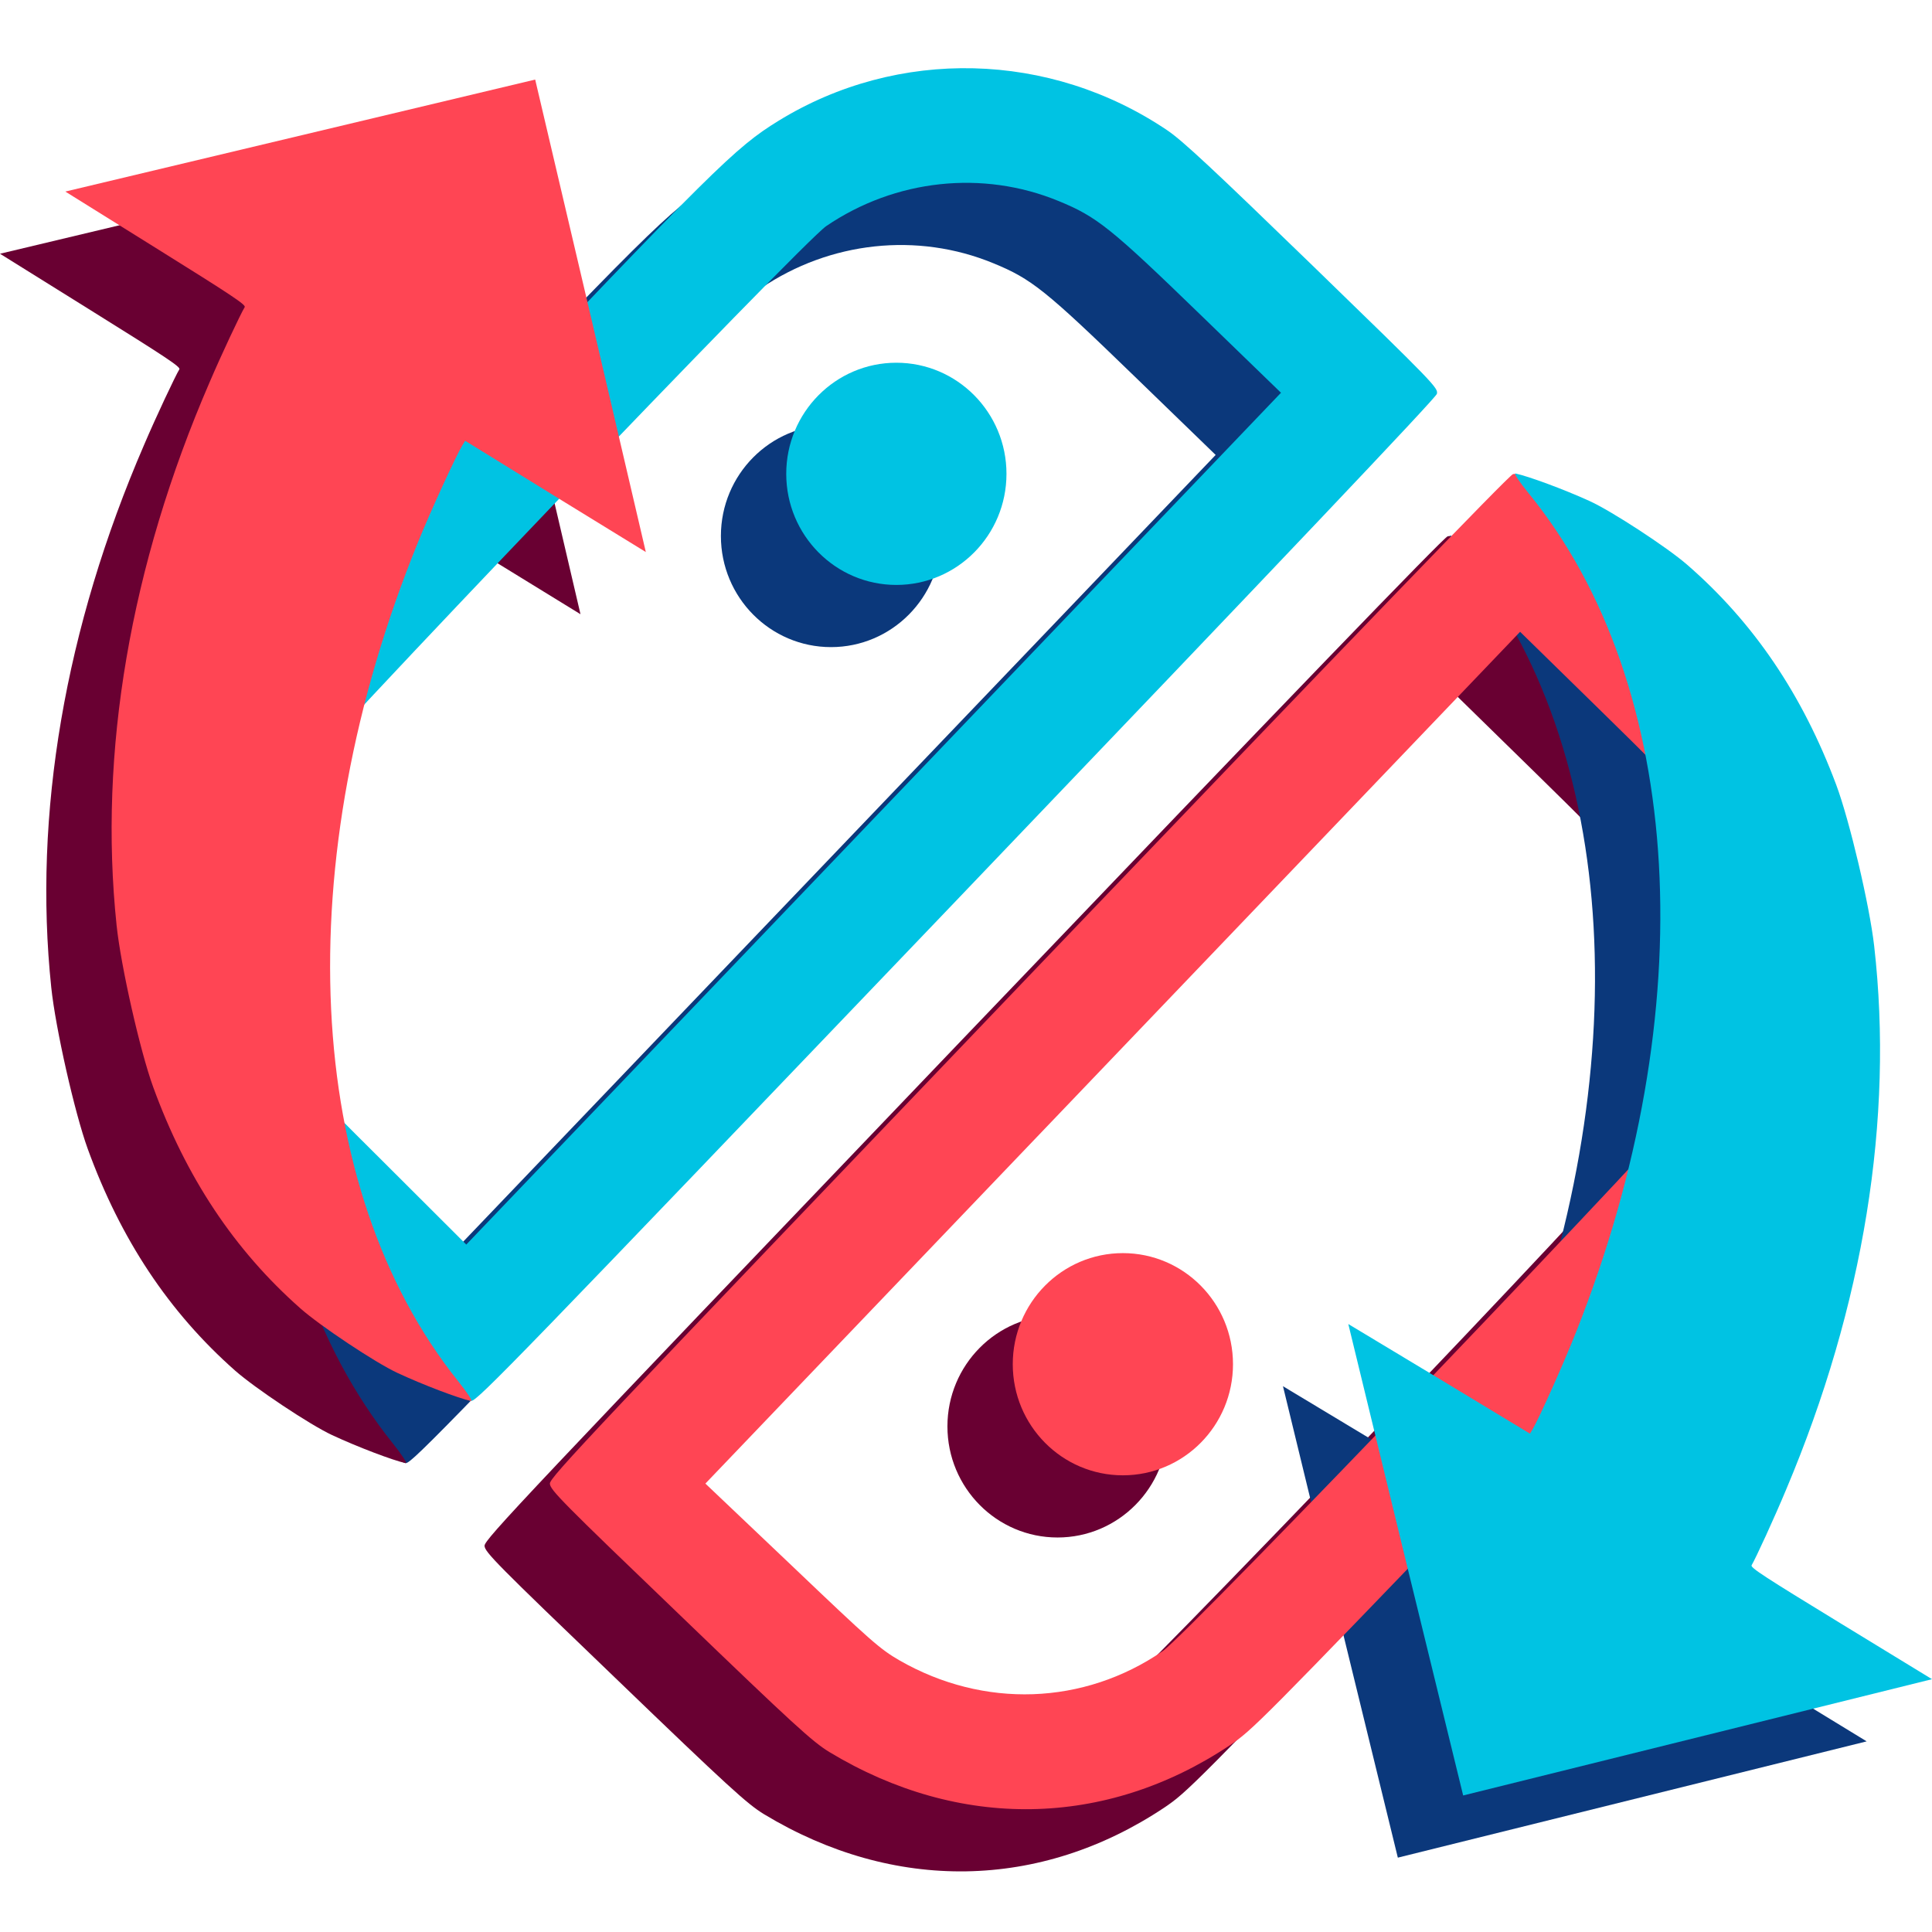 <svg width="255" height="255" viewBox="0 0 255 255" fill="none" xmlns="http://www.w3.org/2000/svg">
<path d="M145.484 25.433C129.972 14.938 109.879 14.451 94.104 24.169C88.409 27.68 85.699 30.346 51.046 66.855C19.177 100.342 18.461 101.146 16.543 104.262C6.301 121.135 6.619 140.574 17.406 157.399C18.823 159.582 21.054 161.915 35.855 176.487C51.152 191.594 52.774 193.12 53.585 193.105C54.395 193.091 59.545 187.763 117.609 127.055C160.654 82.051 180.846 60.772 181.025 60.196C181.227 59.429 180.786 58.946 164.641 43.281C151.522 30.561 147.509 26.815 145.484 25.433ZM52.921 172.473L41.859 161.434C31.65 151.281 30.603 150.154 29.044 147.618C22.39 136.692 22.397 123.411 29.126 112.655C31.201 109.263 97.227 40.231 100.432 38.047C109.54 31.857 121.087 30.614 131.107 34.744C136.145 36.808 137.982 38.276 149.781 49.71L160.452 60.046L52.921 172.473Z" fill="#0B387B"/>
<path d="M43.822 189.409C47.228 190.998 51.873 192.753 53.553 193.123C53.805 193.173 53.022 191.973 51.82 190.476C31.395 164.956 29.362 121.972 46.546 79.781C48.175 75.737 51.588 68.318 52.393 67.003L52.772 66.384L64.687 73.739L76.617 81.069L69.337 49.884L62.015 18.709L0 33.491L11.96 40.946C22.003 47.206 23.863 48.436 23.673 48.745C23.137 49.622 20.557 55.103 19.022 58.706C8.572 82.865 4.365 107.496 6.766 130.331C7.325 135.703 9.86 146.902 11.582 151.644C15.926 163.579 22.274 173.164 31.026 180.899C33.613 183.189 40.908 188.056 43.822 189.409Z" fill="#690032"/>
<path d="M226.982 105.603C238.012 120.949 239.274 141.255 230.231 157.527C226.964 163.402 224.42 166.229 189.49 202.47C157.456 235.795 156.685 236.545 153.664 238.586C137.296 249.496 117.97 249.809 100.835 239.449C98.61 238.087 96.206 235.907 81.154 221.413C65.55 206.435 63.971 204.844 63.954 204.024C63.937 203.204 69.031 197.822 127.096 137.113C170.14 92.109 190.498 70.992 191.064 70.793C191.818 70.562 192.315 70.993 208.506 86.81C221.653 99.664 225.531 103.6 226.982 105.603ZM84.48 204.021L95.876 214.849C106.361 224.843 107.521 225.865 110.101 227.359C121.215 233.732 134.41 233.291 144.836 226.134C148.125 223.924 214.152 154.892 216.198 151.58C221.994 142.166 222.781 130.447 218.289 120.448C216.042 115.42 214.513 113.61 202.695 102.05L192.011 91.595L84.48 204.021Z" fill="#690032"/>
<path d="M201.16 74.327C197.74 72.769 193.079 71.056 191.396 70.701C191.144 70.654 191.937 71.847 193.153 73.333C213.805 98.666 216.223 141.629 199.418 183.975C197.826 188.033 194.479 195.484 193.686 196.806L193.312 197.428L181.332 190.182L169.336 182.962L176.896 214.079L184.497 245.186L246.377 229.839L234.351 222.494C224.252 216.325 222.381 215.112 222.568 214.801C223.097 213.919 225.627 208.415 227.13 204.798C237.363 180.545 241.349 155.877 238.744 133.064C238.136 127.698 235.501 116.523 233.737 111.796C229.286 99.902 222.852 90.375 214.032 82.72C211.424 80.454 204.086 75.653 201.16 74.327Z" fill="#0B387B"/>
<path d="M124.218 70.747C124.218 78.846 117.711 85.411 109.684 85.411C101.658 85.411 95.15 78.846 95.15 70.747C95.15 62.648 101.658 56.083 109.684 56.083C117.711 56.083 124.218 62.648 124.218 70.747Z" fill="#0B387B"/>
<path d="M154.117 188.266C154.117 196.365 147.61 202.93 139.583 202.93C131.556 202.93 125.049 196.365 125.049 188.266C125.049 180.168 131.556 173.603 139.583 173.603C147.61 173.603 154.117 180.168 154.117 188.266Z" fill="#690032"/>
<path d="M154.107 17.226C138.595 6.731 118.503 6.244 102.727 15.962C97.032 19.473 94.322 22.14 59.669 58.648C27.8 92.135 27.084 92.939 25.166 96.055C14.924 112.928 15.242 132.367 26.029 149.192C27.446 151.376 29.677 153.708 44.478 168.28C59.775 183.388 61.397 184.913 62.208 184.899C63.019 184.884 68.168 179.556 126.232 118.848C169.277 73.844 189.469 52.565 189.648 51.989C189.851 51.222 189.41 50.739 173.265 35.074C160.145 22.354 156.132 18.608 154.107 17.226ZM61.544 164.266L50.482 153.227C40.273 143.074 39.226 141.947 37.667 139.411C31.013 128.485 31.021 115.204 37.749 104.448C39.825 101.056 105.851 32.024 109.055 29.84C118.163 23.65 129.71 22.407 139.73 26.537C144.768 28.602 146.605 30.069 158.404 41.503L169.075 51.839L61.544 164.266Z" fill="#00C3E3"/>
<path d="M52.445 181.202C55.851 182.791 60.496 184.546 62.176 184.916C62.428 184.966 61.645 183.766 60.443 182.269C40.019 156.749 37.985 113.765 55.169 71.574C56.798 67.531 60.211 60.111 61.016 58.796L61.395 58.177L73.31 65.532L85.241 72.862L77.96 41.677L70.638 10.502L8.623 25.284L20.583 32.739C30.626 38.999 32.486 40.229 32.297 40.538C31.76 41.415 29.18 46.897 27.645 50.499C17.195 74.658 12.988 99.289 15.389 122.124C15.948 127.496 18.483 138.695 20.205 143.437C24.549 155.372 30.897 164.957 39.649 172.692C42.236 174.982 49.531 179.849 52.445 181.202Z" fill="#FF4554"/>
<path d="M235.605 97.396C246.635 112.742 247.898 133.048 238.854 149.32C235.587 155.195 233.043 158.022 198.113 194.263C166.079 227.588 165.308 228.338 162.287 230.379C145.919 241.289 126.593 241.602 109.458 231.242C107.233 229.88 104.829 227.7 89.777 213.206C74.173 198.228 72.595 196.637 72.578 195.817C72.561 194.997 77.655 189.615 135.719 128.907C178.764 83.903 199.121 62.785 199.687 62.586C200.441 62.356 200.938 62.786 217.129 78.603C230.276 91.457 234.154 95.393 235.605 97.396ZM93.103 195.815L104.5 206.642C114.984 216.636 116.144 217.658 118.724 219.152C129.838 225.525 143.034 225.084 153.46 217.927C156.749 215.718 222.775 146.686 224.821 143.373C230.617 133.96 231.404 122.24 226.912 112.241C224.665 107.213 223.136 105.403 211.318 93.843L200.634 83.388L93.103 195.815Z" fill="#FF4554"/>
<path d="M209.783 66.12C206.363 64.562 201.702 62.849 200.019 62.495C199.767 62.447 200.561 63.64 201.776 65.126C222.428 90.459 224.846 133.422 208.041 175.768C206.449 179.826 203.102 187.277 202.309 188.599L201.935 189.222L189.955 181.975L177.959 174.755L185.519 205.872L193.12 236.979L255 221.632L242.974 214.287C232.875 208.118 231.004 206.905 231.191 206.594C231.72 205.713 234.25 200.208 235.753 196.591C245.986 172.338 249.972 147.67 247.367 124.857C246.759 119.491 244.124 108.316 242.36 103.589C237.909 91.695 231.476 82.168 222.655 74.513C220.047 72.247 212.709 67.446 209.783 66.12Z" fill="#00C3E3"/>
<path d="M132.842 62.54C132.842 70.639 126.334 77.204 118.308 77.204C110.281 77.204 103.774 70.639 103.774 62.54C103.774 54.441 110.281 47.876 118.308 47.876C126.334 47.876 132.842 54.441 132.842 62.54Z" fill="#00C3E3"/>
<path d="M162.74 180.059C162.74 188.158 156.233 194.723 148.206 194.723C140.179 194.723 133.672 188.158 133.672 180.059C133.672 171.961 140.179 165.396 148.206 165.396C156.233 165.396 162.74 171.961 162.74 180.059Z" fill="#FF4554"/>
</svg>
